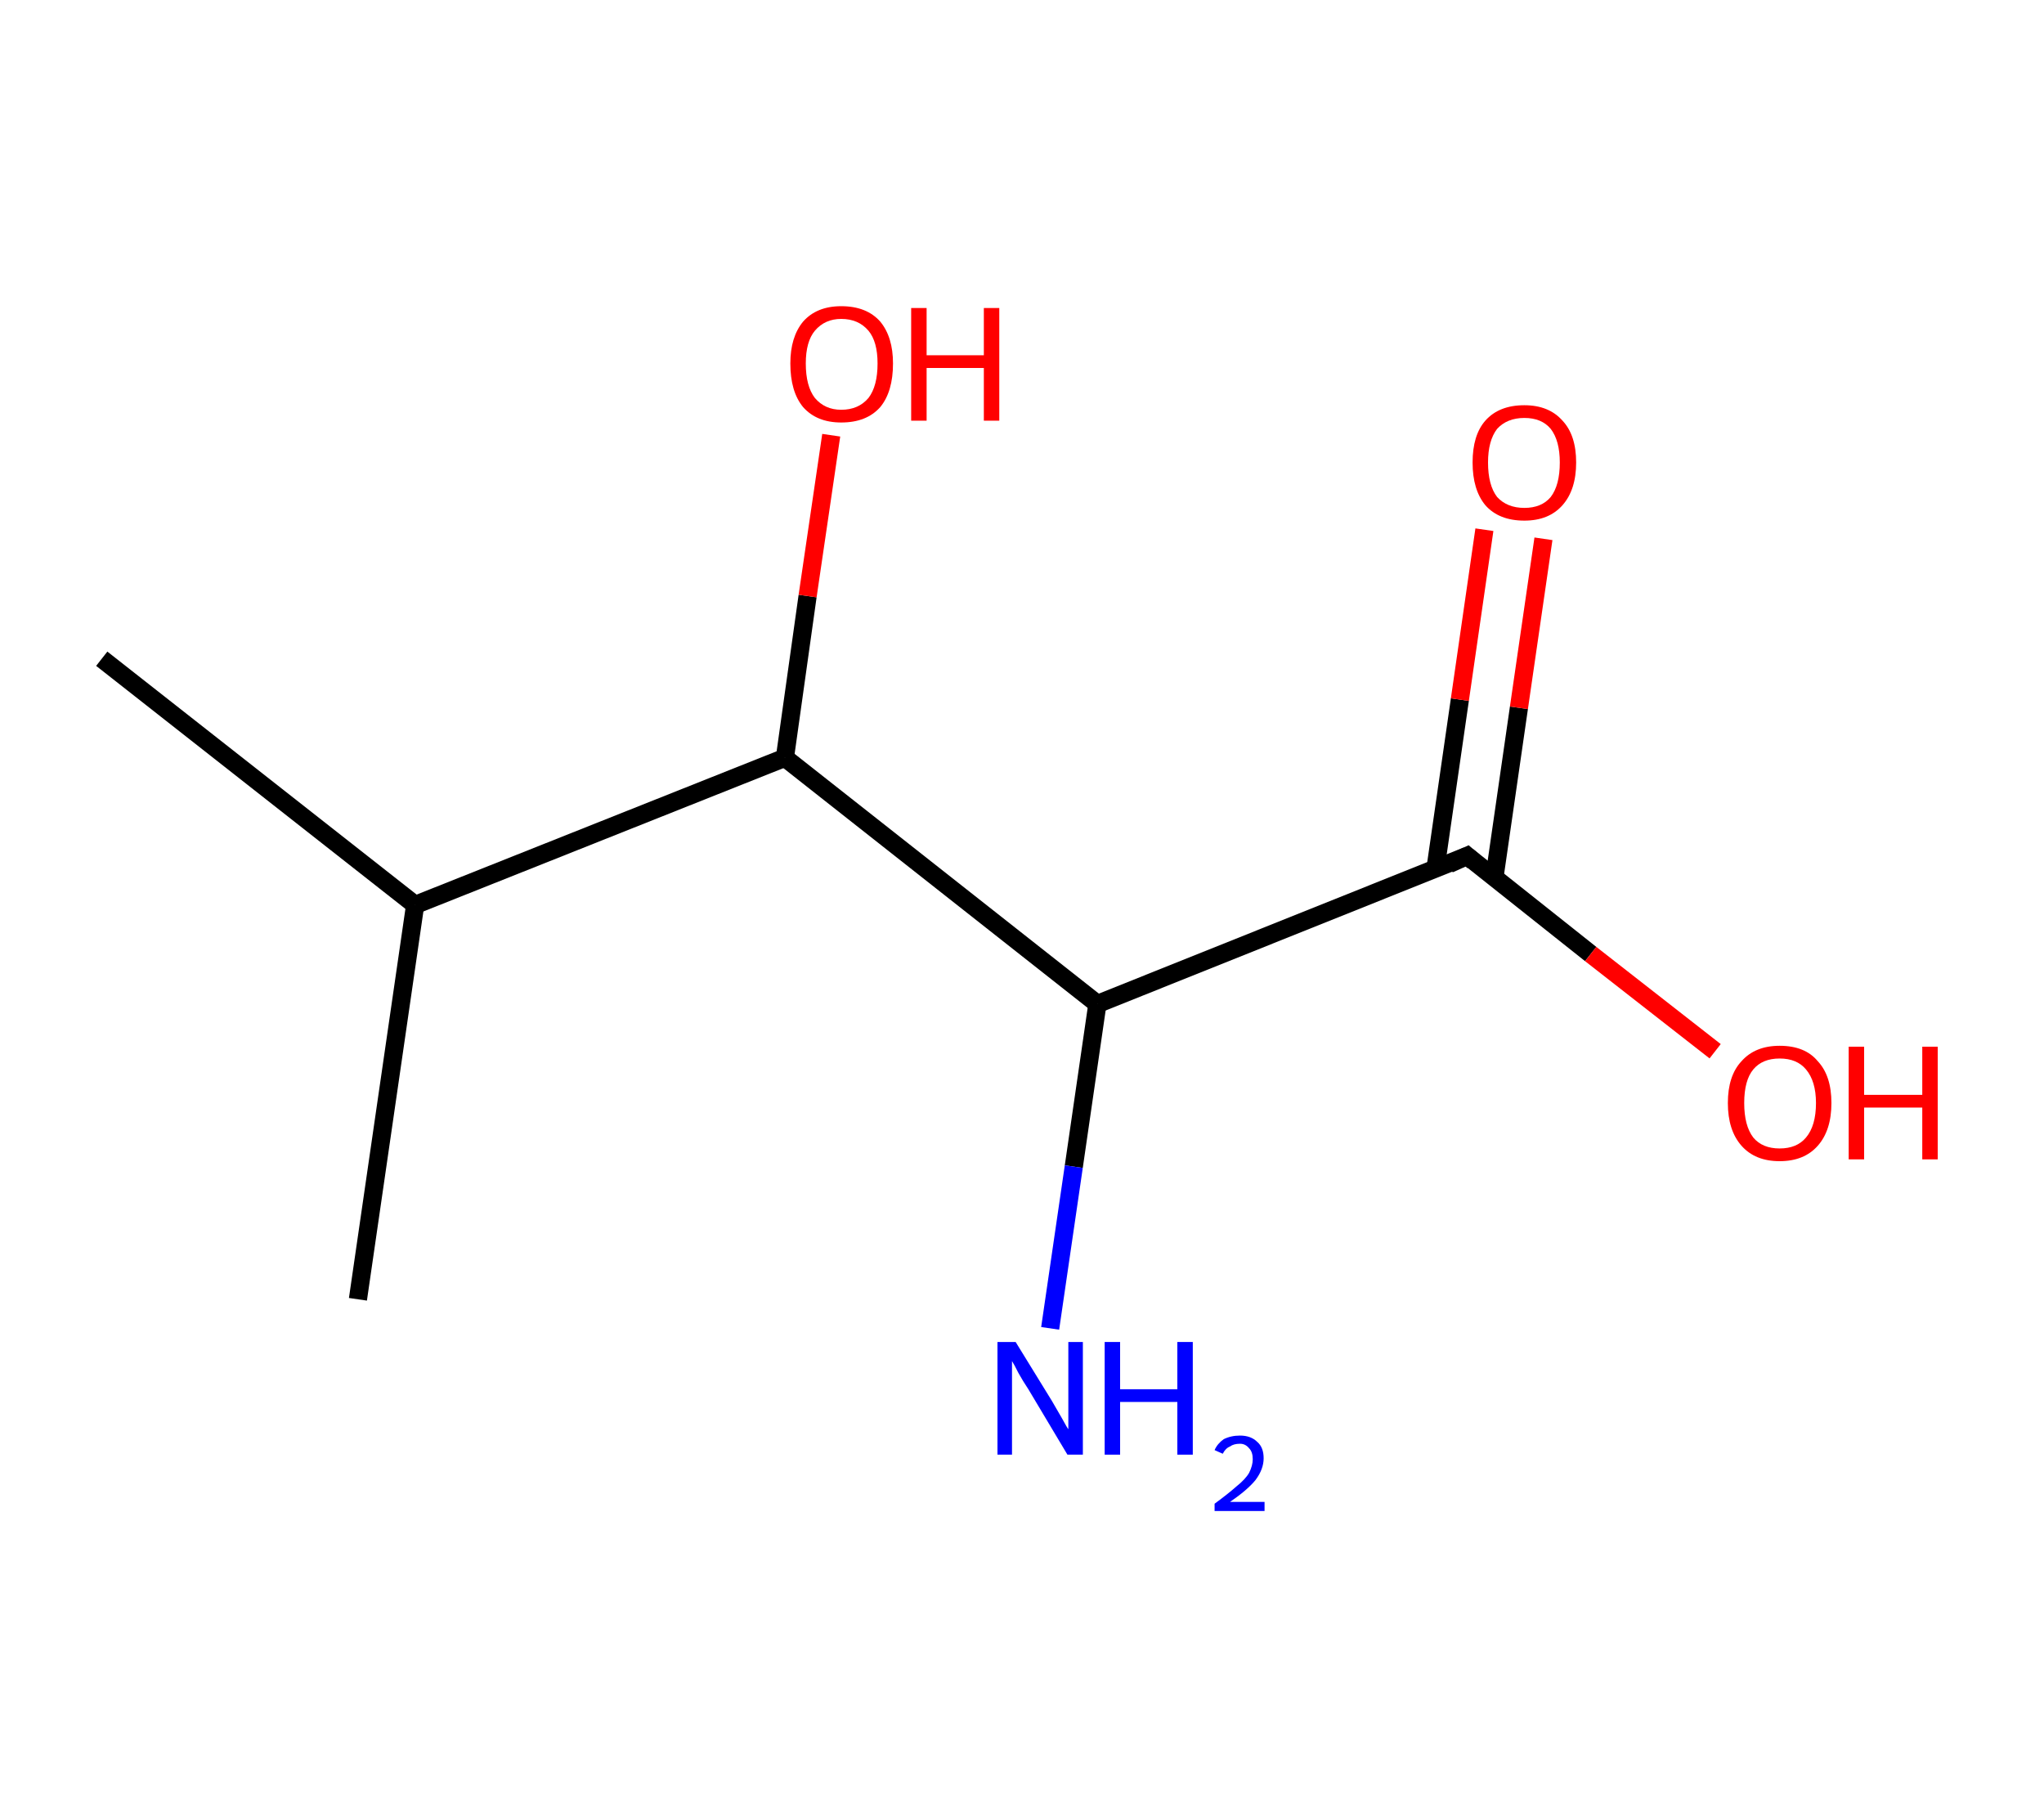 <?xml version='1.0' encoding='ASCII' standalone='yes'?>
<svg xmlns="http://www.w3.org/2000/svg" xmlns:rdkit="http://www.rdkit.org/xml" xmlns:xlink="http://www.w3.org/1999/xlink" version="1.1" baseProfile="full" xml:space="preserve" width="225px" height="200px" viewBox="0 0 225 200">
<!-- END OF HEADER -->
<rect style="opacity:1.0;fill:#FFFFFF;stroke:none" width="225.0" height="200.0" x="0.0" y="0.0"> </rect>
<path class="bond-0 atom-0 atom-1" d="M 11.2,72.5 L 45.7,99.6" style="fill:none;fill-rule:evenodd;stroke:#000000;stroke-width:2.0px;stroke-linecap:butt;stroke-linejoin:miter;stroke-opacity:1"/>
<path class="bond-1 atom-1 atom-2" d="M 45.7,99.6 L 39.4,143.0" style="fill:none;fill-rule:evenodd;stroke:#000000;stroke-width:2.0px;stroke-linecap:butt;stroke-linejoin:miter;stroke-opacity:1"/>
<path class="bond-2 atom-1 atom-3" d="M 45.7,99.6 L 86.4,83.4" style="fill:none;fill-rule:evenodd;stroke:#000000;stroke-width:2.0px;stroke-linecap:butt;stroke-linejoin:miter;stroke-opacity:1"/>
<path class="bond-3 atom-3 atom-4" d="M 86.4,83.4 L 88.9,65.6" style="fill:none;fill-rule:evenodd;stroke:#000000;stroke-width:2.0px;stroke-linecap:butt;stroke-linejoin:miter;stroke-opacity:1"/>
<path class="bond-3 atom-3 atom-4" d="M 88.9,65.6 L 91.5,47.9" style="fill:none;fill-rule:evenodd;stroke:#FF0000;stroke-width:2.0px;stroke-linecap:butt;stroke-linejoin:miter;stroke-opacity:1"/>
<path class="bond-4 atom-3 atom-5" d="M 86.4,83.4 L 120.8,110.5" style="fill:none;fill-rule:evenodd;stroke:#000000;stroke-width:2.0px;stroke-linecap:butt;stroke-linejoin:miter;stroke-opacity:1"/>
<path class="bond-5 atom-5 atom-6" d="M 120.8,110.5 L 118.2,128.4" style="fill:none;fill-rule:evenodd;stroke:#000000;stroke-width:2.0px;stroke-linecap:butt;stroke-linejoin:miter;stroke-opacity:1"/>
<path class="bond-5 atom-5 atom-6" d="M 118.2,128.4 L 115.6,146.2" style="fill:none;fill-rule:evenodd;stroke:#0000FF;stroke-width:2.0px;stroke-linecap:butt;stroke-linejoin:miter;stroke-opacity:1"/>
<path class="bond-6 atom-5 atom-7" d="M 120.8,110.5 L 161.5,94.2" style="fill:none;fill-rule:evenodd;stroke:#000000;stroke-width:2.0px;stroke-linecap:butt;stroke-linejoin:miter;stroke-opacity:1"/>
<path class="bond-7 atom-7 atom-8" d="M 164.5,96.6 L 167.2,77.9" style="fill:none;fill-rule:evenodd;stroke:#000000;stroke-width:2.0px;stroke-linecap:butt;stroke-linejoin:miter;stroke-opacity:1"/>
<path class="bond-7 atom-7 atom-8" d="M 167.2,77.9 L 169.9,59.3" style="fill:none;fill-rule:evenodd;stroke:#FF0000;stroke-width:2.0px;stroke-linecap:butt;stroke-linejoin:miter;stroke-opacity:1"/>
<path class="bond-7 atom-7 atom-8" d="M 158.0,95.7 L 160.7,77.0" style="fill:none;fill-rule:evenodd;stroke:#000000;stroke-width:2.0px;stroke-linecap:butt;stroke-linejoin:miter;stroke-opacity:1"/>
<path class="bond-7 atom-7 atom-8" d="M 160.7,77.0 L 163.4,58.3" style="fill:none;fill-rule:evenodd;stroke:#FF0000;stroke-width:2.0px;stroke-linecap:butt;stroke-linejoin:miter;stroke-opacity:1"/>
<path class="bond-8 atom-7 atom-9" d="M 161.5,94.2 L 175.1,105.0" style="fill:none;fill-rule:evenodd;stroke:#000000;stroke-width:2.0px;stroke-linecap:butt;stroke-linejoin:miter;stroke-opacity:1"/>
<path class="bond-8 atom-7 atom-9" d="M 175.1,105.0 L 188.8,115.7" style="fill:none;fill-rule:evenodd;stroke:#FF0000;stroke-width:2.0px;stroke-linecap:butt;stroke-linejoin:miter;stroke-opacity:1"/>
<path d="M 159.5,95.1 L 161.5,94.2 L 162.2,94.8" style="fill:none;stroke:#000000;stroke-width:2.0px;stroke-linecap:butt;stroke-linejoin:miter;stroke-opacity:1;"/>
<path class="atom-4" d="M 87.0 40.0 Q 87.0 37.1, 88.4 35.4 Q 89.9 33.7, 92.6 33.7 Q 95.4 33.7, 96.9 35.4 Q 98.3 37.1, 98.3 40.0 Q 98.3 43.1, 96.9 44.8 Q 95.4 46.5, 92.6 46.5 Q 89.9 46.5, 88.4 44.8 Q 87.0 43.1, 87.0 40.0 M 92.6 45.1 Q 94.5 45.1, 95.6 43.8 Q 96.6 42.5, 96.6 40.0 Q 96.6 37.6, 95.6 36.4 Q 94.5 35.1, 92.6 35.1 Q 90.8 35.1, 89.7 36.4 Q 88.7 37.6, 88.7 40.0 Q 88.7 42.5, 89.7 43.8 Q 90.8 45.1, 92.6 45.1 " fill="#FF0000"/>
<path class="atom-4" d="M 100.3 33.9 L 102.0 33.9 L 102.0 39.1 L 108.3 39.1 L 108.3 33.9 L 110.0 33.9 L 110.0 46.3 L 108.3 46.3 L 108.3 40.5 L 102.0 40.5 L 102.0 46.3 L 100.3 46.3 L 100.3 33.9 " fill="#FF0000"/>
<path class="atom-6" d="M 111.8 147.7 L 115.8 154.2 Q 116.2 154.9, 116.9 156.1 Q 117.5 157.2, 117.6 157.3 L 117.6 147.7 L 119.2 147.7 L 119.2 160.1 L 117.5 160.1 L 113.2 152.9 Q 112.6 152.0, 112.1 151.1 Q 111.6 150.1, 111.4 149.8 L 111.4 160.1 L 109.8 160.1 L 109.8 147.7 L 111.8 147.7 " fill="#0000FF"/>
<path class="atom-6" d="M 121.6 147.7 L 123.3 147.7 L 123.3 152.9 L 129.6 152.9 L 129.6 147.7 L 131.3 147.7 L 131.3 160.1 L 129.6 160.1 L 129.6 154.3 L 123.3 154.3 L 123.3 160.1 L 121.6 160.1 L 121.6 147.7 " fill="#0000FF"/>
<path class="atom-6" d="M 133.7 159.6 Q 134.0 158.9, 134.7 158.4 Q 135.5 158.0, 136.5 158.0 Q 137.7 158.0, 138.4 158.7 Q 139.1 159.3, 139.1 160.5 Q 139.1 161.7, 138.2 162.9 Q 137.3 164.0, 135.4 165.3 L 139.2 165.3 L 139.2 166.3 L 133.7 166.3 L 133.7 165.5 Q 135.2 164.4, 136.1 163.6 Q 137.1 162.8, 137.5 162.1 Q 137.9 161.3, 137.9 160.6 Q 137.9 159.8, 137.5 159.4 Q 137.1 158.9, 136.5 158.9 Q 135.8 158.9, 135.4 159.2 Q 134.9 159.4, 134.6 160.0 L 133.7 159.6 " fill="#0000FF"/>
<path class="atom-8" d="M 162.1 50.9 Q 162.1 47.9, 163.5 46.3 Q 165.0 44.6, 167.8 44.6 Q 170.5 44.6, 172.0 46.3 Q 173.5 47.9, 173.5 50.9 Q 173.5 53.9, 172.0 55.6 Q 170.5 57.3, 167.8 57.3 Q 165.0 57.3, 163.5 55.6 Q 162.1 53.9, 162.1 50.9 M 167.8 55.9 Q 169.7 55.9, 170.7 54.7 Q 171.7 53.4, 171.7 50.9 Q 171.7 48.5, 170.7 47.2 Q 169.7 46.0, 167.8 46.0 Q 165.9 46.0, 164.8 47.2 Q 163.8 48.5, 163.8 50.9 Q 163.8 53.4, 164.8 54.7 Q 165.9 55.9, 167.8 55.9 " fill="#FF0000"/>
<path class="atom-9" d="M 190.2 121.4 Q 190.2 118.4, 191.7 116.8 Q 193.2 115.1, 195.9 115.1 Q 198.7 115.1, 200.1 116.8 Q 201.6 118.4, 201.6 121.4 Q 201.6 124.4, 200.1 126.1 Q 198.6 127.8, 195.9 127.8 Q 193.2 127.8, 191.7 126.1 Q 190.2 124.4, 190.2 121.4 M 195.9 126.4 Q 197.8 126.4, 198.8 125.2 Q 199.9 123.9, 199.9 121.4 Q 199.9 119.0, 198.8 117.7 Q 197.8 116.5, 195.9 116.5 Q 194.0 116.5, 193.0 117.7 Q 192.0 118.9, 192.0 121.4 Q 192.0 123.9, 193.0 125.2 Q 194.0 126.4, 195.9 126.4 " fill="#FF0000"/>
<path class="atom-9" d="M 203.5 115.2 L 205.2 115.2 L 205.2 120.5 L 211.6 120.5 L 211.6 115.2 L 213.3 115.2 L 213.3 127.6 L 211.6 127.6 L 211.6 121.9 L 205.2 121.9 L 205.2 127.6 L 203.5 127.6 L 203.5 115.2 " fill="#FF0000"/>
</svg>
